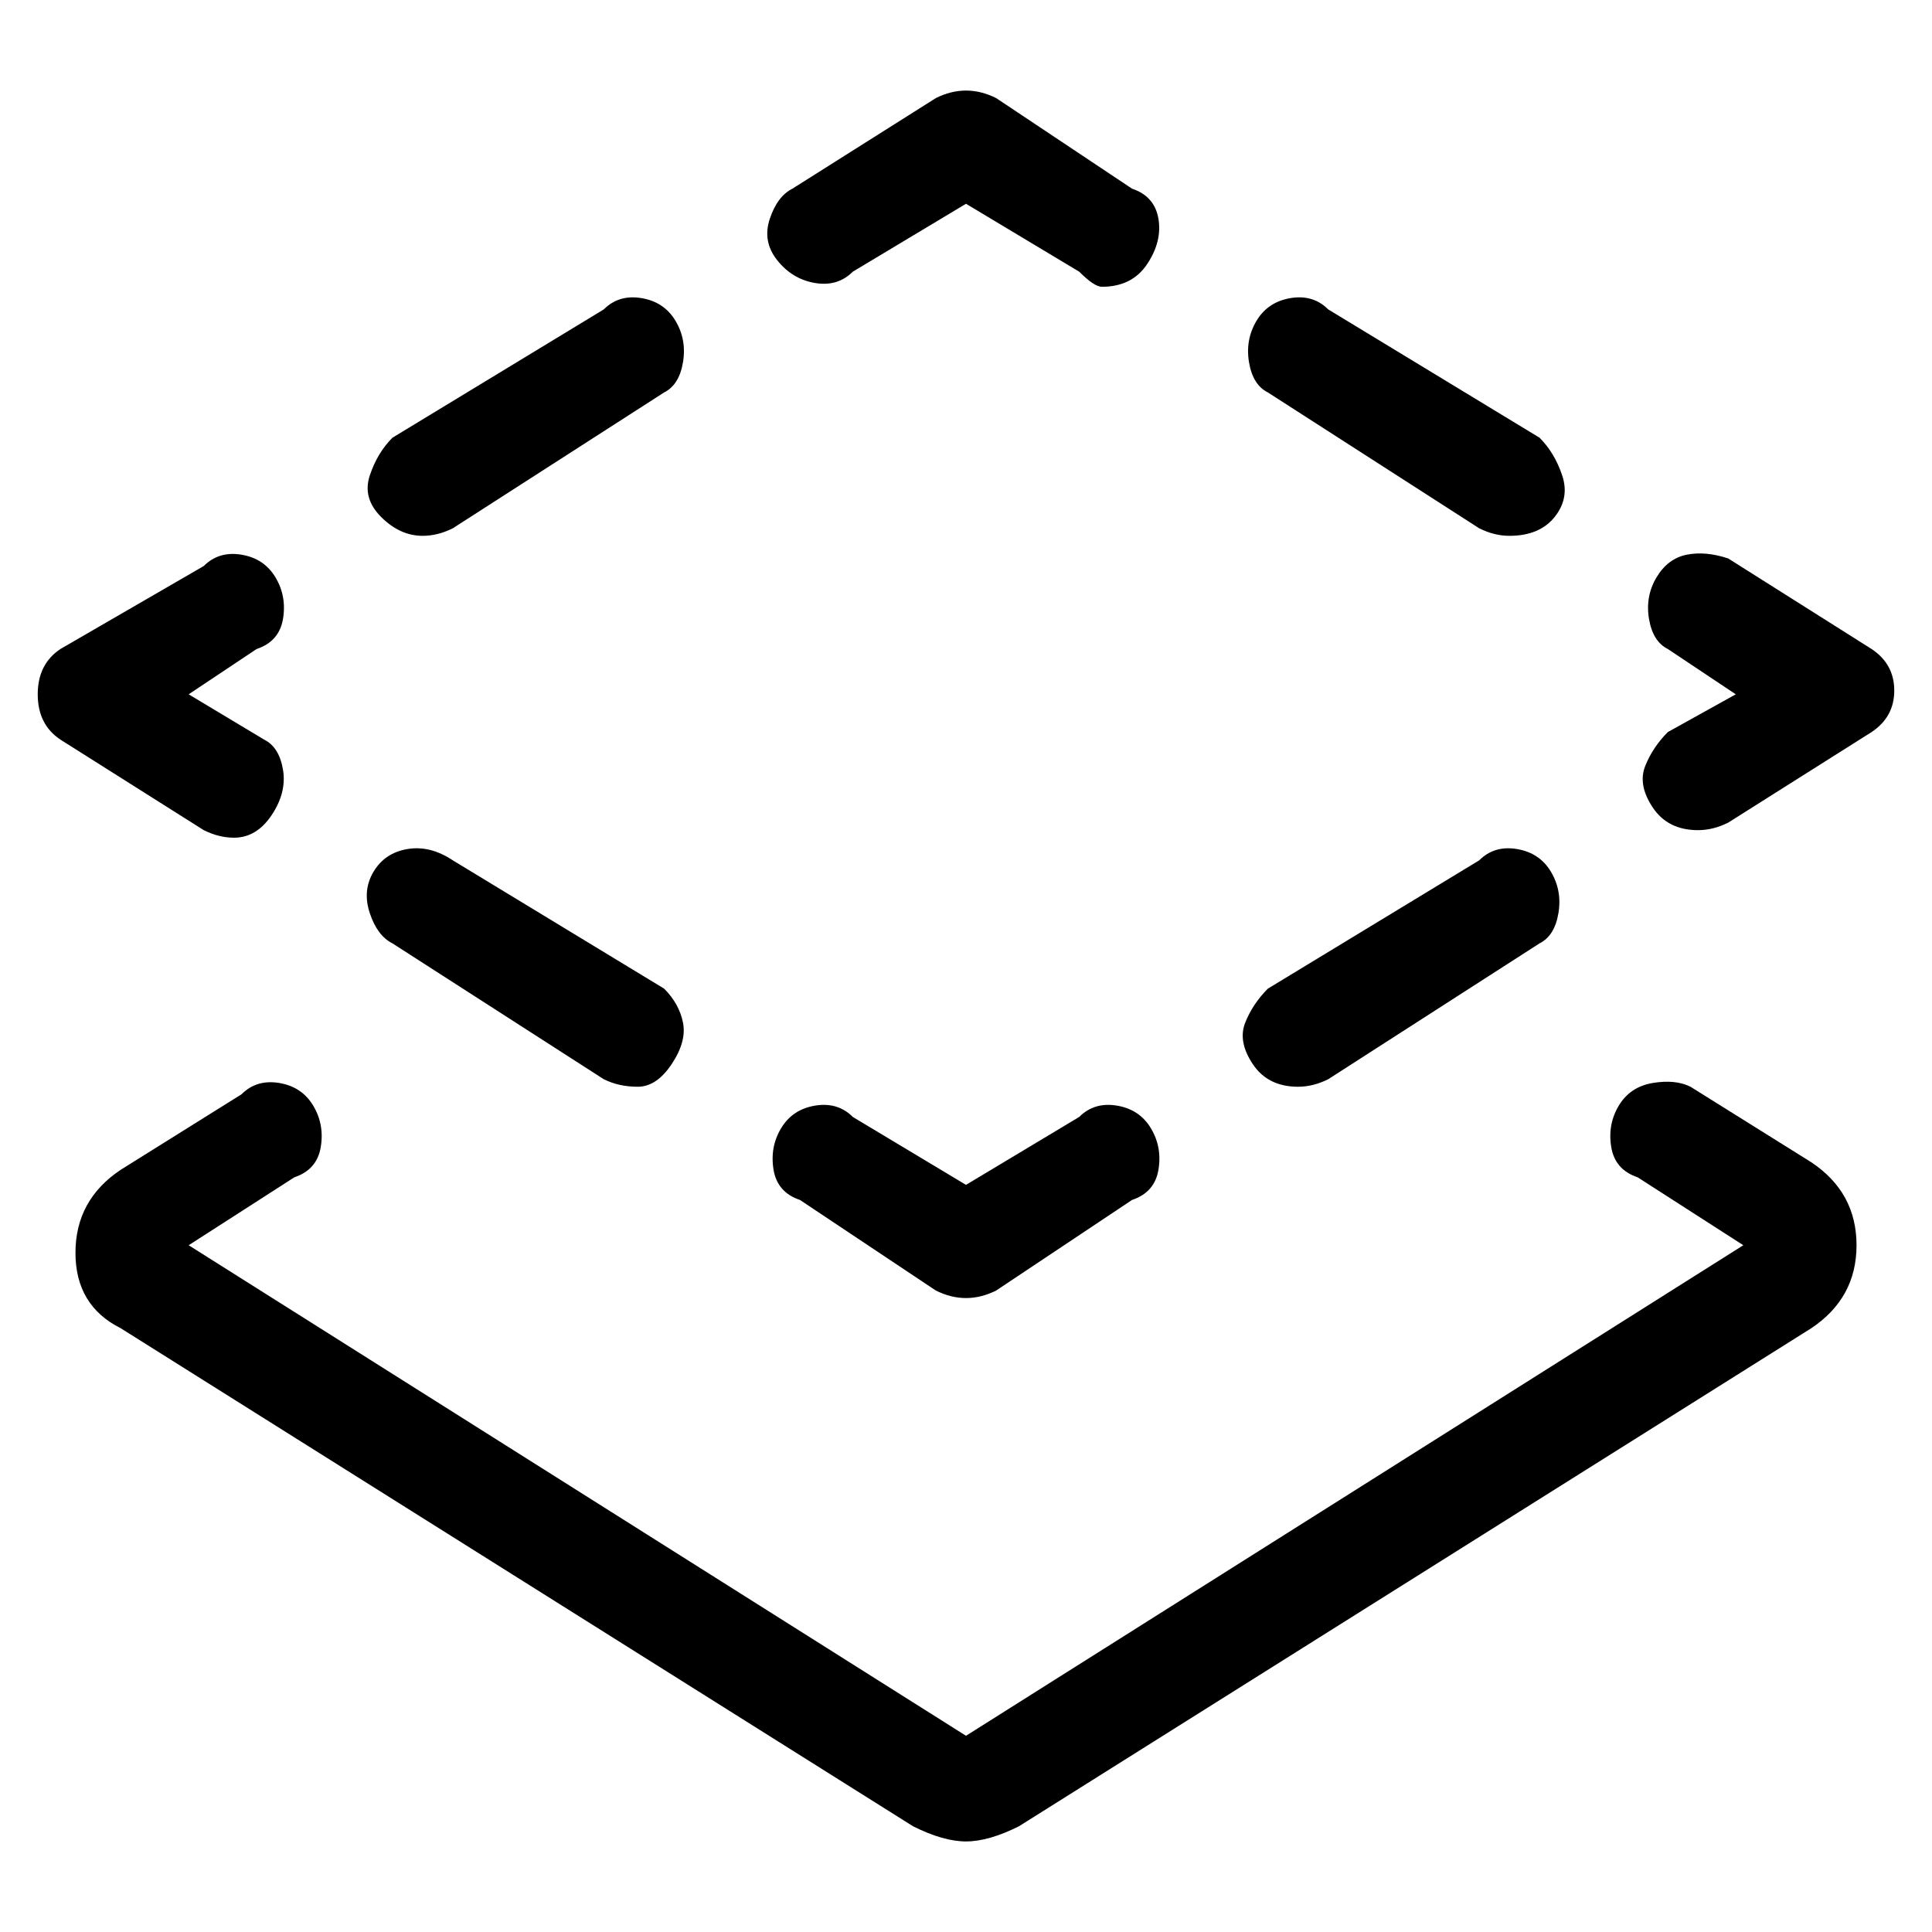 <svg viewBox="0 0 256 256" xmlns="http://www.w3.org/2000/svg">
  <path transform="scale(1, -1) translate(0, -256)" fill="currentColor" d="M240 102l-16 10q-2 1 -5 0.5t-4.5 -3t-1 -5.5t3.5 -4l14 -9l-103 -65l-103 65l14 9q3 1 3.5 4t-1 5.5t-4.5 3t-5 -1.5l-16 -10q-6 -4 -6 -11t6 -10l105 -66q4 -2 7 -2t7 2l105 66q6 4 6 11t-6 11zM106 97l18 -12q2 -1 4 -1t4 1l18 12q3 1 3.5 4t-1 5.5t-4.5 3t-5 -1.5 l-15 -9l-15 9q-2 2 -5 1.5t-4.5 -3t-1 -5.5t3.5 -4zM88 125l-28 17q-3 2 -6 1.5t-4.5 -3t-0.5 -5.5t3 -4l28 -18q2 -1 4.5 -1t4.5 3t1.5 5.5t-2.5 4.5zM31 145q3 0 5 3t1.5 6t-2.5 4l-10 6l9 6q3 1 3.5 4t-1 5.5t-4.5 3t-5 -1.5l-19 -11q-3 -2 -3 -6t3 -6l19 -12q2 -1 4 -1z M56 185q2 0 4 1l28 18q2 1 2.5 4t-1 5.5t-4.5 3t-5 -1.5l-28 -17q-2 -2 -3 -5t1.5 -5.5t5.5 -2.5zM113 220l15 9l15 -9q2 -2 3 -2q4 0 6 3t1.5 6t-3.5 4l-18 12q-4 2 -8 0l-19 -12q-2 -1 -3 -4t1 -5.5t5 -3t5 1.5zM168 204l28 -18q2 -1 4 -1q4 0 6 2.5t1 5.5t-3 5l-28 17 q-2 2 -5 1.5t-4.5 -3t-1 -5.5t2.5 -4zM248 170l-19 12q-3 1 -5.5 0.5t-4 -3t-1 -5.5t2.5 -4l9 -6l-9 -5q-2 -2 -3 -4.5t1 -5.5t6 -3q2 0 4 1l19 12q3 2 3 5.5t-3 5.5zM172 112q2 0 4 1l28 18q2 1 2.5 4t-1 5.5t-4.5 3t-5 -1.5l-28 -17q-2 -2 -3 -4.5t1 -5.5t6 -3z" />
</svg>